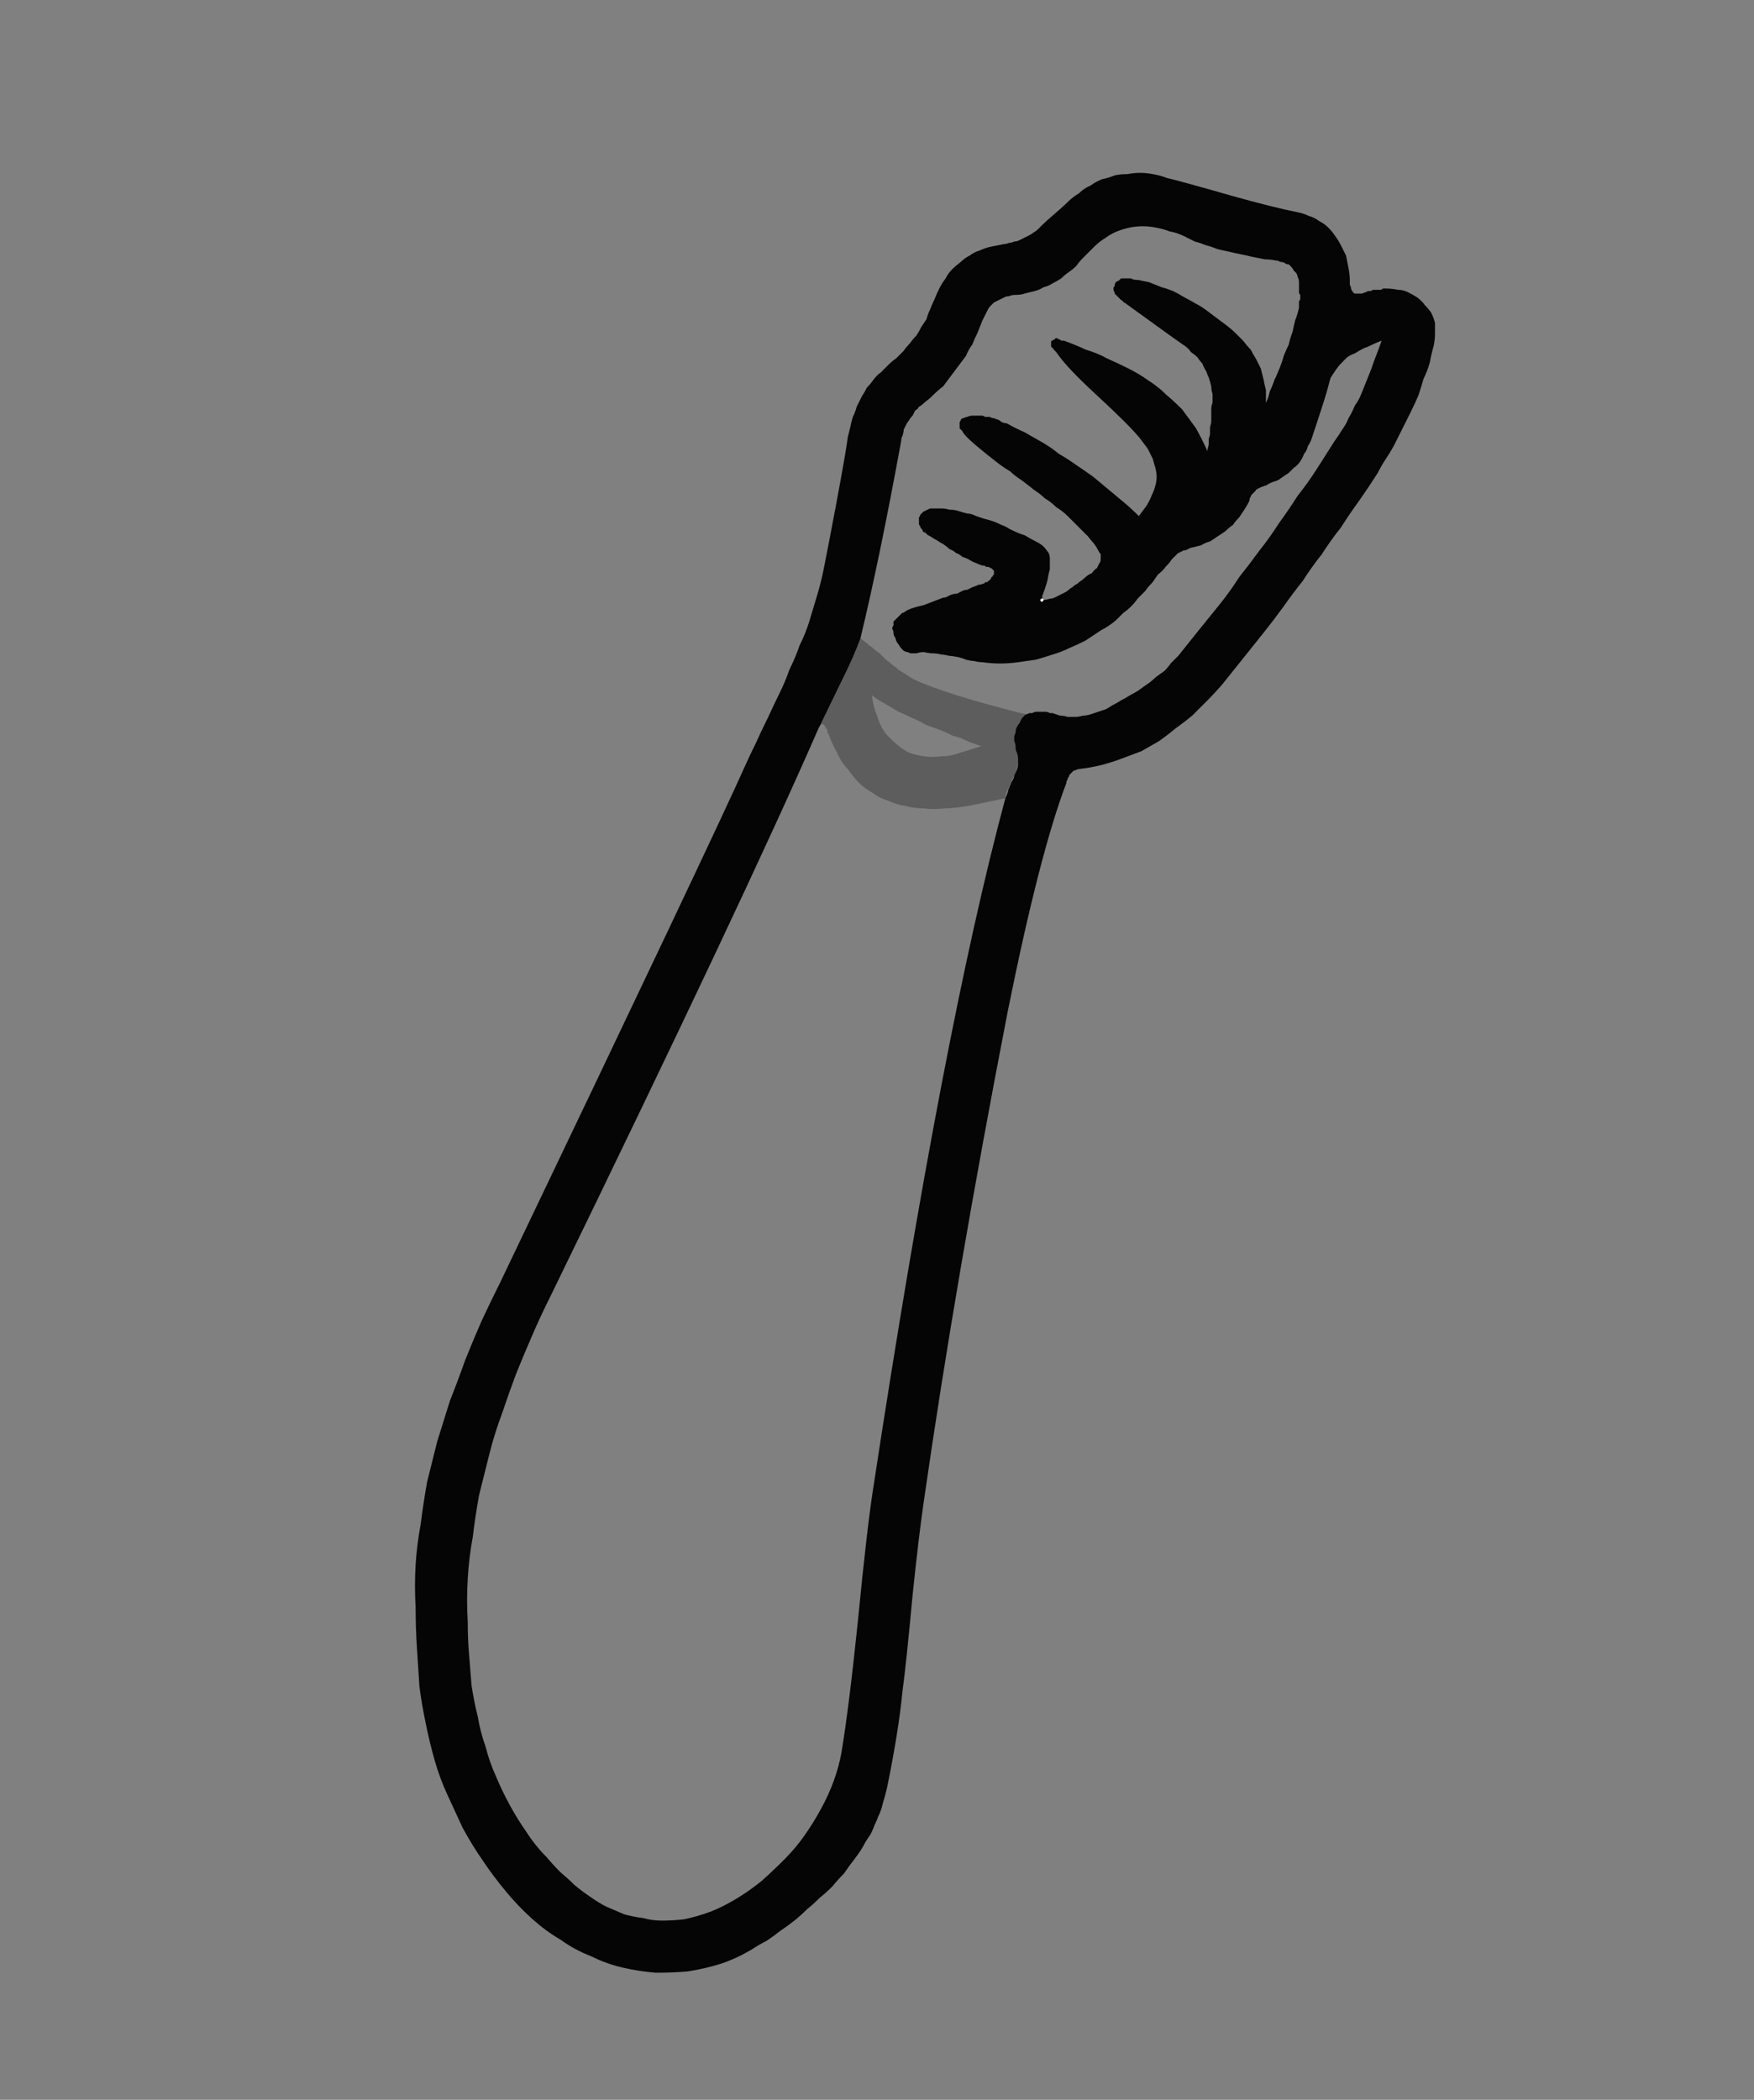 <?xml version="1.0" encoding="UTF-8" standalone="no"?>
<svg xmlns:xlink="http://www.w3.org/1999/xlink" height="82.6px" width="69.0px" xmlns="http://www.w3.org/2000/svg">
  <rect width="100%" height="100%" fill="#808080" stroke="none"/>
  <g transform="matrix(1.0, 0.0, 0.0, 1.0, 34.5, 41.3)">
    <path d="M-18.15 21.9 Q-18.2 21.1 -18.15 20.25 -18.1 19.45 -17.95 18.65 -17.85 17.85 -17.7 17.0 -17.5 16.2 -17.3 15.4 -17.05 14.6 -16.8 13.8 -16.5 13.05 -16.2 12.2 -15.9 11.45 -15.55 10.65 -15.2 9.9 -14.8 9.1 -6.4 -8.45 -5.2 -11.15 -5.0 -11.6 -4.75 -12.1 -4.6 -12.45 -4.3 -13.05 -4.0 -13.7 -3.85 -14.0 -3.6 -14.5 -3.45 -14.95 -3.2 -15.45 -3.05 -15.9 -2.8 -16.4 -2.65 -16.9 -2.5 -17.4 -2.35 -17.9 -2.2 -18.4 -2.1 -18.9 -1.9 -19.9 -1.6 -21.5 -1.2 -23.65 -1.15 -24.1 -1.1 -24.3 -1.05 -24.5 -1.0 -24.75 -0.95 -24.9 -0.85 -25.1 -0.8 -25.3 -0.7 -25.5 -0.6 -25.7 -0.5 -25.85 -0.4 -26.05 -0.25 -26.2 -0.15 -26.35 0.0 -26.55 0.15 -26.65 0.3 -26.8 0.45 -26.95 0.6 -27.1 0.75 -27.2 0.9 -27.35 1.05 -27.5 1.15 -27.65 1.3 -27.8 1.4 -27.95 1.55 -28.1 1.65 -28.25 1.75 -28.45 1.85 -28.6 1.95 -28.75 2.0 -28.95 2.1 -29.15 2.15 -29.3 2.25 -29.5 2.35 -29.75 2.45 -29.95 2.55 -30.15 2.7 -30.35 2.8 -30.55 2.95 -30.7 3.1 -30.85 3.3 -31.0 3.45 -31.15 3.65 -31.25 3.85 -31.4 4.05 -31.45 4.25 -31.55 4.5 -31.6 4.75 -31.65 5.0 -31.7 5.1 -31.7 5.2 -31.75 5.3 -31.75 5.4 -31.8 5.5 -31.8 5.6 -31.85 5.7 -31.9 5.8 -31.95 5.9 -32.0 6.0 -32.05 6.1 -32.1 6.15 -32.15 6.25 -32.2 6.35 -32.3 6.4 -32.35 6.5 -32.45 6.65 -32.6 7.0 -32.9 7.35 -33.2 7.5 -33.35 7.7 -33.55 7.95 -33.7 8.15 -33.9 8.4 -34.0 8.6 -34.15 8.85 -34.25 9.1 -34.3 9.35 -34.4 9.55 -34.45 9.85 -34.45 10.1 -34.5 10.35 -34.5 10.6 -34.5 10.85 -34.45 11.15 -34.4 11.4 -34.3 11.85 -34.2 13.95 -33.6 15.55 -33.15 16.55 -32.95 16.8 -32.9 17.0 -32.8 17.2 -32.75 17.4 -32.6 17.6 -32.5 17.75 -32.35 17.9 -32.2 18.0 -32.05 18.15 -31.85 18.25 -31.65 18.35 -31.45 18.45 -31.25 18.5 -31.0 18.55 -30.75 18.6 -30.5 18.6 -30.25 18.6 -30.15 18.6 -30.1 18.65 -30.0 18.65 -29.95 18.65 -29.9 18.7 -29.85 18.7 -29.8 18.75 -29.8 18.75 -29.75 18.8 -29.75 18.85 -29.75 18.9 -29.75 18.95 -29.75 19.05 -29.75 19.1 -29.75 19.2 -29.8 19.25 -29.8 19.3 -29.85 19.35 -29.85 19.4 -29.85 19.45 -29.85 19.5 -29.9 19.55 -29.9 19.6 -29.9 19.65 -29.9 19.7 -29.9 19.75 -29.9 19.8 -29.9 19.85 -29.9 19.9 -29.95 19.95 -29.95 20.0 -29.95 20.25 -29.95 20.5 -29.9 20.7 -29.9 20.9 -29.8 21.1 -29.7 21.25 -29.6 21.45 -29.45 21.55 -29.3 21.7 -29.15 21.8 -29.0 21.9 -28.8 21.95 -28.6 21.95 -28.4 21.95 -28.15 21.95 -27.95 21.9 -27.7 21.8 -27.35 21.75 -27.05 21.65 -26.7 21.5 -26.4 21.4 -26.05 21.3 -25.75 21.15 -25.4 21.0 -25.1 20.85 -24.8 20.7 -24.5 20.55 -24.2 20.4 -23.9 20.25 -23.6 20.05 -23.3 19.85 -23.0 19.7 -22.7 19.35 -22.15 19.0 -21.65 18.6 -21.1 18.25 -20.55 17.85 -20.05 17.5 -19.5 17.1 -19.0 16.75 -18.45 16.35 -17.95 16.0 -17.45 15.6 -16.9 15.2 -16.4 14.8 -15.9 14.4 -15.4 14.0 -14.9 13.6 -14.4 13.3 -14.05 13.0 -13.75 12.7 -13.45 12.4 -13.15 12.1 -12.9 11.75 -12.65 11.45 -12.4 11.1 -12.15 10.75 -11.95 10.4 -11.75 10.0 -11.6 9.6 -11.45 9.2 -11.3 8.8 -11.2 8.4 -11.1 7.95 -11.05 7.9 -11.05 7.8 -11.0 7.75 -11.0 7.7 -10.95 7.7 -10.95 7.65 -10.9 7.6 -10.85 7.6 -10.85 7.55 -10.8 7.55 -10.75 7.5 -10.7 7.5 -10.65 7.5 -10.65 7.45 -10.55 7.45 -10.5 7.45 -10.5 6.4 -7.75 5.15 -1.55 3.1 9.0 1.85 17.7 1.65 19.05 1.4 21.45 1.15 24.15 1.0 25.25 0.85 26.8 0.4 29.0 0.35 29.2 0.3 29.4 0.25 29.55 0.2 29.75 0.15 29.95 0.05 30.15 0.0 30.3 -0.1 30.5 -0.15 30.65 -0.25 30.85 -0.35 31.0 -0.45 31.15 -0.55 31.35 -0.65 31.5 -0.75 31.65 -0.9 31.85 -1.1 32.1 -1.3 32.4 -1.55 32.65 -1.75 32.9 -2.0 33.15 -2.25 33.35 -2.5 33.6 -2.75 33.8 -3.0 34.05 -3.25 34.25 -3.5 34.45 -3.8 34.65 -4.05 34.85 -4.35 35.05 -4.65 35.2 -4.95 35.4 -5.55 35.75 -6.15 35.95 -6.8 36.15 -7.45 36.25 -8.05 36.3 -8.7 36.3 -9.35 36.25 -10.0 36.1 -10.65 35.95 -11.25 35.65 -11.9 35.4 -12.45 35.0 -13.05 34.65 -13.6 34.15 -14.15 33.65 -14.6 33.1 -15.1 32.5 -15.5 31.9 -15.95 31.25 -16.3 30.6 -16.6 29.95 -16.9 29.3 -17.2 28.65 -17.4 27.95 -17.6 27.25 -17.75 26.5 -17.9 25.8 -18.0 25.05 -18.05 24.3 -18.1 23.5 -18.15 22.75 -18.15 21.9 L-18.15 21.9 M-0.65 -16.2 Q-0.9 -15.5 -1.4 -14.5 -2.15 -12.95 -2.2 -12.85 -2.2 -12.8 -2.25 -12.75 -2.3 -12.65 -2.3 -12.65 -5.2 -6.0 -12.85 9.7 -13.25 10.5 -13.55 11.2 -13.9 12.0 -14.2 12.75 -14.5 13.55 -14.75 14.3 -15.05 15.1 -15.25 15.9 -15.45 16.7 -15.65 17.5 -15.8 18.3 -15.9 19.15 -16.05 19.95 -16.1 20.8 -16.15 21.65 -16.1 22.5 -16.1 23.15 -16.05 23.75 -16.0 24.4 -15.95 25.0 -15.85 25.65 -15.7 26.25 -15.6 26.85 -15.4 27.4 -15.25 28.0 -15.0 28.55 -14.75 29.15 -14.45 29.7 -14.15 30.25 -13.8 30.75 -13.45 31.3 -13.0 31.75 -12.75 32.05 -12.45 32.35 -12.15 32.6 -11.9 32.85 -11.6 33.1 -11.3 33.3 -10.95 33.55 -10.65 33.7 -10.3 33.85 -9.95 34.0 -9.6 34.1 -9.2 34.15 -8.85 34.25 -8.45 34.25 -8.05 34.25 -7.6 34.2 -7.1 34.1 -6.55 33.9 -6.05 33.7 -5.55 33.4 -5.05 33.1 -4.55 32.7 -4.1 32.3 -3.65 31.85 -3.2 31.4 -2.85 30.9 -2.5 30.4 -2.2 29.85 -1.9 29.3 -1.7 28.75 -1.5 28.2 -1.4 27.65 -1.1 25.85 -0.75 22.45 -0.4 18.85 -0.15 17.25 2.6 -0.8 5.05 -9.9 5.1 -10.0 5.15 -10.15 5.15 -10.2 5.2 -10.35 5.1 -10.05 5.3 -10.55 5.4 -10.7 5.4 -10.8 5.45 -10.9 5.5 -11.0 5.55 -11.15 5.55 -11.25 5.55 -11.35 5.55 -11.45 5.55 -11.55 5.5 -11.7 5.45 -11.8 5.45 -11.9 5.45 -12.05 5.4 -12.15 5.4 -12.25 5.4 -12.35 5.45 -12.45 5.45 -12.5 5.45 -12.6 5.5 -12.7 5.55 -12.8 5.6 -12.85 5.65 -12.95 5.7 -13.05 5.75 -13.1 5.85 -13.2 5.9 -13.2 6.0 -13.25 6.05 -13.25 6.1 -13.25 6.2 -13.3 6.25 -13.3 6.3 -13.3 6.4 -13.3 6.45 -13.3 6.5 -13.3 6.6 -13.3 6.65 -13.3 6.7 -13.3 6.8 -13.25 6.85 -13.25 6.9 -13.25 7.05 -13.2 7.2 -13.15 7.35 -13.15 7.5 -13.1 7.65 -13.1 7.8 -13.1 7.95 -13.1 8.1 -13.15 8.25 -13.15 8.4 -13.2 8.55 -13.25 8.7 -13.3 8.85 -13.35 9.0 -13.4 9.1 -13.45 9.25 -13.55 9.45 -13.65 9.6 -13.75 9.8 -13.85 9.95 -13.95 10.15 -14.05 10.3 -14.15 10.5 -14.3 10.65 -14.4 10.8 -14.5 10.95 -14.65 11.15 -14.8 11.3 -14.9 11.45 -15.05 11.55 -15.2 11.7 -15.35 11.85 -15.5 12.25 -16.0 12.65 -16.5 13.1 -17.05 13.5 -17.55 13.9 -18.05 14.25 -18.6 14.65 -19.1 15.05 -19.65 15.45 -20.15 15.8 -20.7 16.2 -21.25 16.55 -21.8 16.95 -22.3 17.3 -22.85 17.65 -23.4 18.0 -23.95 18.15 -24.15 18.3 -24.4 18.45 -24.6 18.55 -24.85 18.7 -25.1 18.8 -25.35 18.95 -25.55 19.05 -25.8 19.15 -26.05 19.25 -26.3 19.35 -26.55 19.45 -26.8 19.55 -27.1 19.65 -27.35 19.75 -27.6 19.85 -27.9 19.6 -27.8 19.5 -27.75 19.3 -27.65 19.15 -27.6 18.95 -27.5 18.8 -27.4 18.65 -27.35 18.5 -27.25 18.4 -27.15 18.25 -27.0 18.15 -26.9 18.05 -26.75 17.95 -26.6 17.85 -26.45 17.8 -26.3 17.75 -26.1 17.7 -25.85 17.1 -24.05 17.05 -23.9 16.95 -23.75 16.9 -23.55 16.8 -23.45 16.75 -23.3 16.65 -23.15 16.55 -23.0 16.4 -22.9 16.3 -22.8 16.2 -22.7 16.05 -22.6 15.9 -22.5 15.8 -22.4 15.6 -22.35 15.45 -22.3 15.3 -22.2 15.25 -22.2 15.15 -22.15 15.1 -22.15 15.05 -22.1 15.0 -22.1 14.95 -22.05 14.9 -22.05 14.9 -22.0 14.85 -21.95 14.8 -21.9 14.8 -21.9 14.75 -21.85 14.7 -21.8 14.7 -21.75 14.65 -21.7 14.65 -21.6 14.55 -21.4 14.45 -21.25 14.35 -21.1 14.25 -20.95 14.1 -20.8 14.0 -20.65 13.85 -20.55 13.7 -20.4 13.55 -20.3 13.4 -20.2 13.25 -20.1 13.1 -20.0 12.9 -19.95 12.75 -19.85 12.55 -19.8 12.35 -19.75 12.3 -19.75 12.25 -19.7 12.2 -19.7 12.15 -19.65 12.1 -19.65 12.05 -19.65 12.0 -19.6 11.95 -19.6 11.9 -19.55 11.85 -19.55 11.8 -19.5 11.75 -19.45 11.75 -19.45 11.7 -19.4 11.65 -19.35 11.6 -19.3 11.5 -19.15 11.35 -19.0 11.25 -18.85 11.05 -18.7 10.85 -18.4 10.8 -18.35 10.65 -18.2 10.55 -18.05 10.4 -17.9 10.25 -17.75 10.15 -17.6 10.0 -17.45 9.85 -17.3 9.7 -17.2 9.55 -17.05 9.4 -16.9 9.1 -16.65 8.8 -16.5 8.5 -16.3 8.2 -16.1 7.9 -15.95 7.55 -15.8 7.25 -15.65 6.9 -15.55 6.6 -15.45 6.25 -15.35 5.9 -15.3 5.55 -15.25 5.2 -15.2 4.85 -15.2 4.5 -15.2 4.15 -15.25 4.0 -15.25 3.8 -15.3 3.7 -15.3 3.5 -15.35 3.4 -15.4 3.2 -15.45 2.95 -15.5 2.85 -15.5 2.65 -15.55 2.55 -15.55 2.35 -15.6 2.2 -15.6 2.05 -15.6 1.85 -15.65 1.7 -15.65 1.55 -15.6 1.45 -15.6 1.35 -15.6 1.3 -15.6 1.2 -15.65 1.15 -15.65 1.05 -15.7 1.0 -15.75 0.95 -15.8 0.9 -15.85 0.85 -15.95 0.8 -16.0 0.75 -16.1 0.75 -16.15 0.7 -16.25 0.65 -16.3 0.65 -16.4 0.65 -16.5 0.6 -16.55 0.6 -16.65 0.65 -16.7 0.65 -16.8 0.65 -16.85 0.7 -16.9 0.75 -16.95 0.8 -17.0 0.85 -17.05 0.9 -17.1 0.95 -17.15 1.0 -17.2 1.05 -17.2 1.1 -17.25 1.2 -17.3 1.4 -17.4 1.85 -17.5 2.25 -17.65 2.5 -17.75 2.6 -17.8 2.7 -17.8 2.8 -17.85 2.9 -17.9 3.05 -17.95 3.15 -17.95 3.25 -18.0 3.35 -18.05 3.45 -18.1 3.55 -18.1 3.65 -18.15 3.75 -18.2 3.9 -18.25 4.0 -18.3 4.1 -18.3 4.2 -18.35 4.25 -18.35 4.25 -18.4 4.3 -18.4 4.35 -18.4 4.35 -18.45 4.4 -18.45 4.45 -18.5 4.45 -18.5 4.5 -18.55 4.5 -18.6 4.55 -18.6 4.55 -18.65 4.55 -18.65 4.6 -18.7 4.6 -18.75 4.6 -18.8 4.6 -18.85 4.6 -18.85 4.55 -18.9 4.55 -18.9 4.5 -18.95 4.5 -18.95 4.45 -18.95 4.4 -19.0 4.4 -19.0 4.35 -19.0 4.35 -19.0 4.3 -19.0 4.25 -19.05 4.2 -19.05 4.2 -19.05 4.15 -19.05 4.0 -19.1 3.9 -19.15 3.75 -19.2 3.6 -19.3 3.5 -19.35 3.35 -19.4 3.25 -19.5 3.1 -19.55 3.0 -19.65 2.85 -19.7 2.75 -19.8 2.6 -19.9 2.5 -19.95 2.35 -20.05 2.25 -20.1 2.1 -20.2 2.0 -20.25 2.0 -20.25 1.95 -20.3 1.9 -20.35 1.85 -20.35 1.8 -20.4 1.8 -20.45 1.75 -20.5 1.7 -20.55 1.7 -20.6 1.65 -20.65 1.65 -20.7 1.65 -20.75 1.65 -20.8 1.65 -20.85 1.65 -20.95 1.7 -21.0 1.7 -21.05 1.75 -21.1 1.8 -21.15 1.85 -21.2 1.9 -21.2 1.95 -21.25 2.0 -21.25 2.05 -21.3 2.15 -21.3 2.2 -21.3 2.25 -21.3 2.3 -21.3 2.4 -21.3 2.45 -21.3 2.5 -21.3 2.7 -21.3 2.85 -21.25 3.05 -21.25 3.2 -21.2 3.35 -21.15 3.55 -21.1 3.7 -21.1 3.9 -21.0 4.05 -20.95 4.2 -20.9 4.4 -20.85 4.55 -20.8 4.7 -20.75 4.9 -20.65 5.05 -20.6 5.2 -20.5 5.6 -20.3 5.8 -20.25 6.05 -20.1 6.25 -20.0 6.45 -19.9 6.55 -19.8 6.65 -19.7 6.75 -19.55 6.8 -19.45 6.8 -19.3 6.8 -19.15 6.8 -18.9 6.75 -18.75 6.7 -18.45 6.65 -18.25 6.5 -17.85 6.5 -17.85 6.5 -17.8 6.5 -17.75 6.5 -17.75 6.35 -17.75 6.45 -17.65 6.5 -17.6 6.5 -17.65 6.55 -17.65 6.55 -17.7 6.65 -17.7 6.8 -17.75 6.9 -17.75 7.0 -17.8 7.1 -17.85 7.2 -17.9 7.3 -17.95 7.4 -18.0 7.5 -18.05 7.6 -18.15 7.7 -18.2 7.8 -18.3 7.85 -18.3 7.95 -18.4 8.1 -18.5 8.15 -18.55 8.3 -18.7 8.45 -18.75 8.55 -18.9 8.65 -18.95 8.7 -19.05 8.75 -19.15 8.8 -19.2 8.8 -19.3 8.8 -19.4 8.8 -19.5 8.75 -19.55 8.7 -19.65 8.65 -19.75 8.55 -19.9 8.45 -20.0 8.3 -20.2 8.1 -20.4 7.9 -20.6 7.7 -20.8 7.5 -21.0 7.3 -21.2 7.05 -21.35 6.85 -21.55 6.6 -21.7 6.45 -21.85 6.15 -22.05 6.1 -22.1 5.7 -22.4 5.4 -22.6 5.25 -22.75 5.0 -22.9 4.8 -23.05 3.7 -23.9 3.45 -24.2 3.4 -24.25 3.35 -24.35 3.3 -24.4 3.25 -24.45 3.25 -24.55 3.25 -24.6 3.25 -24.65 3.25 -24.7 3.3 -24.75 3.3 -24.8 3.35 -24.85 3.4 -24.85 3.5 -24.9 3.55 -24.9 3.65 -24.95 3.75 -24.95 3.85 -24.95 3.95 -24.95 4.0 -24.95 4.1 -24.95 4.2 -24.95 4.25 -24.9 4.35 -24.9 4.45 -24.9 4.5 -24.85 4.6 -24.85 4.7 -24.8 4.75 -24.8 4.85 -24.75 4.9 -24.7 5.0 -24.65 5.1 -24.65 5.45 -24.45 5.8 -24.3 6.15 -24.1 6.5 -23.9 6.85 -23.7 7.15 -23.45 7.5 -23.25 7.85 -23.0 8.15 -22.8 8.5 -22.55 8.8 -22.3 9.1 -22.05 9.4 -21.8 9.7 -21.55 10.0 -21.3 10.3 -21.0 10.45 -21.2 10.6 -21.4 10.75 -21.65 10.8 -21.8 10.9 -22.0 10.95 -22.2 11.0 -22.35 11.0 -22.55 11.0 -22.7 10.95 -22.9 10.9 -23.05 10.85 -23.25 10.75 -23.45 10.65 -23.65 10.5 -23.85 10.35 -24.05 9.95 -24.55 8.65 -25.75 7.45 -26.85 7.05 -27.45 7.05 -27.45 7.0 -27.5 6.95 -27.55 6.95 -27.55 6.95 -27.6 6.9 -27.6 6.9 -27.65 6.85 -27.65 6.85 -27.7 6.85 -27.75 6.85 -27.75 6.85 -27.8 6.85 -27.8 6.85 -27.85 6.85 -27.9 6.9 -27.9 6.95 -27.95 7.0 -27.95 7.0 -28.0 7.05 -28.0 7.1 -28.0 7.15 -27.95 7.2 -27.95 7.25 -27.9 7.35 -27.9 7.35 -27.9 7.9 -27.7 8.2 -27.55 8.7 -27.4 9.05 -27.2 9.5 -27.0 9.9 -26.8 10.3 -26.6 10.65 -26.35 11.05 -26.1 11.35 -25.8 11.7 -25.5 12.0 -25.2 12.3 -24.8 12.55 -24.45 12.8 -24.0 13.0 -23.55 13.0 -23.65 13.05 -23.8 13.05 -23.9 13.05 -24.05 13.1 -24.15 13.1 -24.25 13.1 -24.4 13.1 -24.5 13.15 -24.65 13.15 -24.75 13.15 -24.85 13.15 -25.0 13.15 -25.1 13.15 -25.2 13.15 -25.35 13.2 -25.45 13.2 -25.65 13.2 -25.8 13.15 -25.95 13.15 -26.1 13.1 -26.3 13.05 -26.45 13.0 -26.55 12.95 -26.7 12.85 -26.85 12.8 -27.0 12.7 -27.1 12.6 -27.25 12.5 -27.35 12.35 -27.45 12.25 -27.6 12.1 -27.7 11.8 -27.9 9.8 -29.35 9.75 -29.4 9.7 -29.4 9.7 -29.45 9.6 -29.5 9.55 -29.55 9.55 -29.55 9.5 -29.6 9.45 -29.65 9.4 -29.7 9.35 -29.75 9.35 -29.75 9.35 -29.8 9.3 -29.85 9.3 -29.95 9.3 -30.0 9.35 -30.05 9.35 -30.15 9.4 -30.2 9.45 -30.25 9.5 -30.25 9.55 -30.3 9.6 -30.35 9.65 -30.35 9.7 -30.35 9.75 -30.35 9.85 -30.35 9.9 -30.35 9.95 -30.35 10.0 -30.35 10.1 -30.3 10.55 -30.25 10.2 -30.3 10.45 -30.25 10.7 -30.2 10.95 -30.1 11.2 -30.0 11.4 -29.95 11.65 -29.85 11.85 -29.75 12.1 -29.6 12.3 -29.5 12.55 -29.35 12.75 -29.25 12.95 -29.1 13.15 -28.95 13.35 -28.8 13.55 -28.65 13.75 -28.5 13.95 -28.35 14.1 -28.2 14.25 -28.05 14.4 -27.9 14.55 -27.7 14.7 -27.55 14.8 -27.35 14.9 -27.2 15.0 -27.0 15.1 -26.8 15.15 -26.6 15.2 -26.4 15.25 -26.15 15.3 -25.95 15.3 -25.7 15.3 -25.45 15.4 -25.65 15.45 -25.9 15.55 -26.1 15.65 -26.4 15.65 -26.35 15.85 -26.85 15.95 -27.1 16.0 -27.3 16.1 -27.55 16.2 -27.75 16.25 -28.0 16.35 -28.25 16.4 -28.5 16.45 -28.7 16.55 -28.95 16.6 -29.2 16.6 -29.25 16.6 -29.3 16.6 -29.4 16.6 -29.45 16.65 -29.5 16.65 -29.55 16.65 -29.6 16.65 -29.7 16.6 -29.75 16.6 -29.8 16.6 -29.85 16.6 -29.95 16.6 -30.0 16.6 -30.05 16.6 -30.1 16.6 -30.2 16.6 -30.3 16.55 -30.4 16.55 -30.45 16.5 -30.55 16.45 -30.6 16.4 -30.65 16.35 -30.75 16.3 -30.8 16.25 -30.85 16.2 -30.9 16.1 -30.9 16.05 -30.95 15.95 -31.0 15.85 -31.0 15.8 -31.05 15.7 -31.05 15.45 -31.1 15.25 -31.1 15.0 -31.15 14.75 -31.2 14.55 -31.25 14.3 -31.3 14.05 -31.35 13.85 -31.4 13.6 -31.45 13.4 -31.5 13.15 -31.6 12.95 -31.65 12.7 -31.75 12.5 -31.8 12.3 -31.9 12.1 -32.0 11.8 -32.15 11.5 -32.2 11.25 -32.3 10.95 -32.35 10.7 -32.4 10.45 -32.4 10.2 -32.4 9.95 -32.35 9.7 -32.3 9.45 -32.2 9.2 -32.1 9.0 -31.95 8.75 -31.8 8.55 -31.6 8.35 -31.4 8.1 -31.15 7.95 -31.0 7.85 -30.85 7.7 -30.7 7.55 -30.6 7.4 -30.5 7.25 -30.35 7.1 -30.25 6.9 -30.15 6.75 -30.05 6.55 -30.0 6.4 -29.9 6.2 -29.85 6.0 -29.8 5.8 -29.75 5.65 -29.7 5.45 -29.7 5.3 -29.7 5.2 -29.65 5.1 -29.65 5.0 -29.6 4.9 -29.55 4.8 -29.5 4.7 -29.45 4.6 -29.4 4.55 -29.35 4.45 -29.25 4.4 -29.2 4.35 -29.1 4.3 -29.0 4.25 -28.9 4.2 -28.8 4.15 -28.7 4.05 -28.45 3.95 -28.2 3.85 -28.0 3.75 -27.75 3.6 -27.55 3.5 -27.3 3.35 -27.1 3.2 -26.9 3.05 -26.7 2.9 -26.5 2.75 -26.3 2.6 -26.1 2.4 -25.95 2.2 -25.75 2.05 -25.6 1.85 -25.45 1.75 -25.35 1.65 -25.3 1.6 -25.2 1.5 -25.15 1.45 -25.05 1.4 -24.95 1.3 -24.85 1.25 -24.75 1.2 -24.7 1.15 -24.6 1.1 -24.5 1.05 -24.4 1.05 -24.3 1.0 -24.15 0.95 -24.05 0.95 -23.95 0.1 -19.3 -0.65 -16.2 L-0.65 -16.2" fill="#050505" fill-rule="evenodd" stroke="none"/>
    <path d="M-0.65 -16.2 Q-0.55 -16.1 -0.4 -16.0 -0.3 -15.9 -0.15 -15.8 -0.05 -15.7 0.1 -15.6 0.25 -15.45 0.35 -15.35 0.5 -15.25 0.6 -15.15 0.75 -15.05 0.85 -14.95 1.0 -14.85 1.1 -14.8 1.25 -14.7 1.4 -14.6 2.65 -14.0 5.85 -13.2 5.75 -13.1 5.7 -13.05 5.65 -12.95 5.6 -12.85 5.55 -12.8 5.5 -12.7 5.45 -12.6 5.45 -12.5 5.45 -12.4 5.45 -12.35 5.4 -12.25 5.45 -12.15 5.45 -12.0 5.45 -11.9 5.5 -11.8 5.5 -11.7 5.55 -11.6 5.55 -11.45 5.55 -11.35 5.55 -11.25 5.5 -11.15 5.5 -11.0 5.45 -10.9 5.4 -10.8 5.35 -10.7 5.3 -10.6 5.3 -10.55 5.2 -10.35 5.15 -10.25 5.1 -10.15 5.05 -10.0 5.05 -9.9 4.8 -9.85 3.85 -9.65 3.1 -9.5 2.65 -9.5 2.2 -9.45 1.85 -9.5 1.45 -9.5 1.1 -9.6 0.75 -9.65 0.45 -9.8 0.1 -9.9 -0.15 -10.1 -0.45 -10.25 -0.7 -10.5 -0.95 -10.75 -1.15 -11.05 -1.4 -11.3 -1.55 -11.65 -1.75 -12.0 -1.9 -12.4 -1.9 -12.45 -1.95 -12.45 -1.95 -12.5 -1.95 -12.5 -1.95 -12.55 -1.95 -12.6 -2.0 -12.6 -2.0 -12.65 -2.0 -12.7 -2.05 -12.7 -2.05 -12.75 -2.05 -12.75 -2.1 -12.8 -2.1 -12.8 -2.15 -12.8 -2.2 -12.85 -0.7 -16.05 -0.65 -16.2 L-0.65 -16.2 M-0.2 -13.95 Q-0.15 -13.5 0.0 -13.15 0.1 -12.8 0.3 -12.5 0.5 -12.25 0.75 -12.05 0.95 -11.85 1.25 -11.7 1.5 -11.6 1.85 -11.55 2.15 -11.5 2.55 -11.55 2.9 -11.55 3.3 -11.7 3.65 -11.8 4.1 -11.95 3.65 -12.1 3.55 -12.15 3.25 -12.3 3.0 -12.35 2.7 -12.5 2.45 -12.6 2.15 -12.7 1.9 -12.8 1.65 -12.95 1.4 -13.05 1.1 -13.2 0.85 -13.3 0.6 -13.45 0.35 -13.6 0.05 -13.75 -0.2 -13.95 L-0.2 -13.95" fill="#050505" fill-opacity="0.278" fill-rule="evenodd" stroke="none"/>
    <path d="M6.55 -17.7 Q6.55 -17.65 6.5 -17.65 6.5 -17.6 6.45 -17.65 6.4 -17.7 6.45 -17.7 6.45 -17.75 6.5 -17.75 6.55 -17.75 6.55 -17.7 L6.55 -17.7" fill="#fefefe" fill-rule="evenodd" stroke="none"/>
  </g>
</svg>
